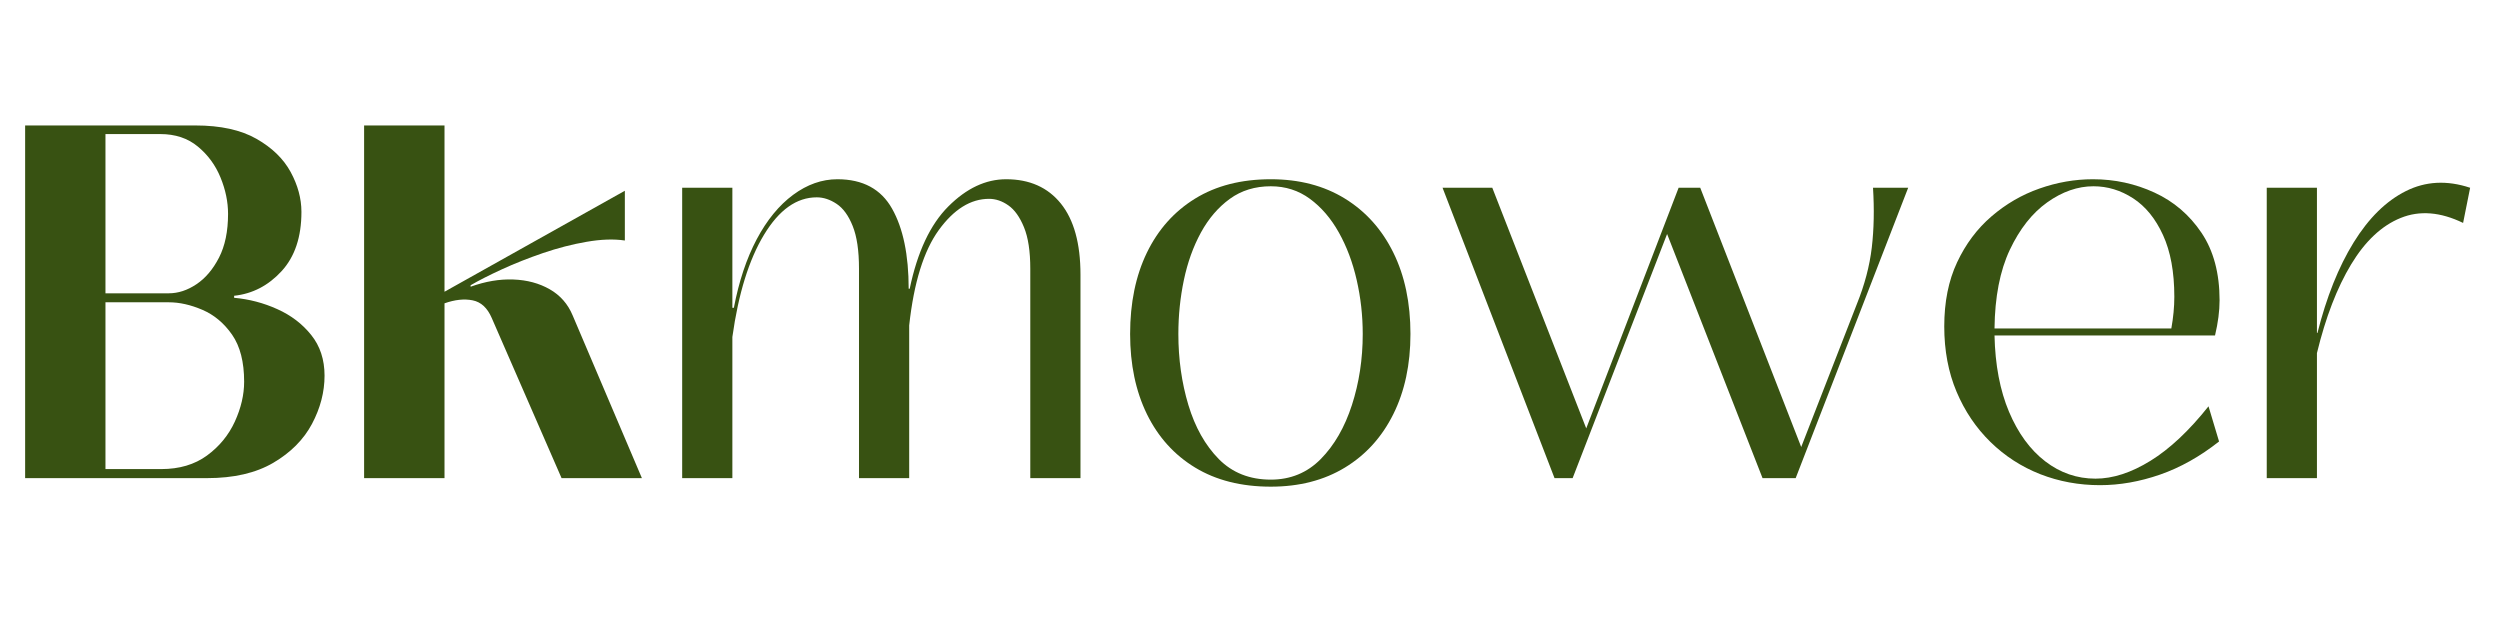 <svg xmlns="http://www.w3.org/2000/svg" xmlns:xlink="http://www.w3.org/1999/xlink" width="800" zoomAndPan="magnify" viewBox="0 0 600 150" height="200" preserveAspectRatio="xMidYMid meet" version="1.2"><defs/><g id="cc82150ba5"><g style="fill:#385212;fill-opacity:1;"><g transform="translate(0, 114.752)"><path style="stroke:none" d="M 49.672 0 L 6.031 0 L 6.031 -84.641 L 46.906 -84.641 C 52.926 -84.641 57.805 -83.57 61.547 -81.438 C 65.285 -79.312 68.02 -76.66 69.75 -73.484 C 71.477 -70.305 72.344 -67.109 72.344 -63.891 C 72.344 -57.867 70.754 -53.129 67.578 -49.672 C 64.398 -46.211 60.602 -44.242 56.188 -43.766 L 56.188 -43.281 C 59.801 -42.957 63.254 -42.051 66.547 -40.562 C 69.848 -39.082 72.562 -37.016 74.688 -34.359 C 76.82 -31.703 77.891 -28.445 77.891 -24.594 C 77.891 -20.656 76.883 -16.797 74.875 -13.016 C 72.863 -9.242 69.766 -6.129 65.578 -3.672 C 61.398 -1.223 56.098 0 49.672 0 Z M 25.312 -82.578 L 25.312 -44.359 L 40.516 -44.359 C 42.766 -44.359 44.973 -45.082 47.141 -46.531 C 49.305 -47.977 51.113 -50.109 52.562 -52.922 C 54.008 -55.734 54.734 -59.234 54.734 -63.422 C 54.734 -66.305 54.129 -69.219 52.922 -72.156 C 51.723 -75.094 49.914 -77.562 47.5 -79.562 C 45.094 -81.57 42.078 -82.578 38.453 -82.578 Z M 25.312 -42.203 L 25.312 -2.172 L 38.703 -2.172 C 43.047 -2.172 46.703 -3.254 49.672 -5.422 C 52.641 -7.598 54.867 -10.312 56.359 -13.562 C 57.848 -16.82 58.594 -20.016 58.594 -23.141 C 58.594 -27.891 57.629 -31.648 55.703 -34.422 C 53.773 -37.191 51.398 -39.18 48.578 -40.391 C 45.766 -41.598 43.078 -42.203 40.516 -42.203 Z M 25.312 -42.203 "/></g></g><g style="fill:#385212;fill-opacity:1;"><g transform="translate(81.604, 114.752)"><path style="stroke:none" d="M 25.078 0 L 5.781 0 L 5.781 -84.641 L 25.078 -84.641 L 25.078 -44.734 L 68.359 -68.969 L 68.359 -57.031 C 65.703 -57.426 62.645 -57.32 59.188 -56.719 C 55.738 -56.125 52.242 -55.223 48.703 -54.016 C 45.172 -52.805 41.875 -51.5 38.812 -50.094 C 35.758 -48.688 33.27 -47.422 31.344 -46.297 L 31.344 -45.938 C 34.883 -47.219 38.301 -47.797 41.594 -47.672 C 44.883 -47.555 47.797 -46.773 50.328 -45.328 C 52.859 -43.879 54.691 -41.789 55.828 -39.062 L 72.453 0 L 53.172 0 L 36.406 -38.453 C 35.363 -40.867 33.836 -42.273 31.828 -42.672 C 29.816 -43.078 27.566 -42.836 25.078 -41.953 Z M 25.078 0 "/></g></g><g style="fill:#385212;fill-opacity:1;"><g transform="translate(157.565, 114.752)"><path style="stroke:none" d="M 18.203 0 L 6.156 0 L 6.156 -69.688 L 18.203 -69.688 L 18.203 -40.875 L 18.562 -40.875 C 19.77 -47.219 21.598 -52.703 24.047 -57.328 C 26.504 -61.953 29.422 -65.508 32.797 -68 C 36.172 -70.488 39.707 -71.734 43.406 -71.734 C 49.508 -71.734 53.883 -69.379 56.531 -64.672 C 59.188 -59.973 60.516 -53.566 60.516 -45.453 L 60.766 -45.453 C 62.609 -54.297 65.703 -60.883 70.047 -65.219 C 74.391 -69.562 79.008 -71.734 83.906 -71.734 C 89.531 -71.734 93.91 -69.785 97.047 -65.891 C 100.18 -61.992 101.75 -56.305 101.75 -48.828 L 101.75 0 L 89.703 0 L 89.703 -50.281 C 89.703 -54.457 89.195 -57.77 88.188 -60.219 C 87.188 -62.664 85.941 -64.41 84.453 -65.453 C 82.961 -66.504 81.414 -67.031 79.812 -67.031 C 75.395 -67.031 71.375 -64.535 67.75 -59.547 C 64.133 -54.566 61.766 -46.938 60.641 -36.656 L 60.641 0 L 48.594 0 L 48.594 -50.281 C 48.594 -54.613 48.086 -58.023 47.078 -60.516 C 46.078 -63.016 44.789 -64.785 43.219 -65.828 C 41.656 -66.867 40.066 -67.391 38.453 -67.391 C 33.629 -67.391 29.41 -64.395 25.797 -58.406 C 22.18 -52.426 19.648 -44.25 18.203 -33.875 Z M 18.203 0 "/></g></g><g style="fill:#385212;fill-opacity:1;"><g transform="translate(267.134, 114.752)"><path style="stroke:none" d="M 37.859 2.047 C 30.785 2.047 24.734 0.52 19.703 -2.531 C 14.68 -5.582 10.82 -9.859 8.125 -15.359 C 5.438 -20.867 4.094 -27.281 4.094 -34.594 C 4.094 -42.07 5.438 -48.582 8.125 -54.125 C 10.82 -59.676 14.68 -64 19.703 -67.094 C 24.734 -70.188 30.785 -71.734 37.859 -71.734 C 44.691 -71.734 50.617 -70.188 55.641 -67.094 C 60.66 -64 64.535 -59.676 67.266 -54.125 C 70.004 -48.582 71.375 -42.07 71.375 -34.594 C 71.375 -27.281 70.004 -20.867 67.266 -15.359 C 64.535 -9.859 60.66 -5.582 55.641 -2.531 C 50.617 0.52 44.691 2.047 37.859 2.047 Z M 37.859 0.359 C 42.598 0.359 46.594 -1.285 49.844 -4.578 C 53.102 -7.879 55.598 -12.203 57.328 -17.547 C 59.055 -22.891 59.922 -28.57 59.922 -34.594 C 59.922 -39.02 59.438 -43.344 58.469 -47.562 C 57.508 -51.781 56.082 -55.578 54.188 -58.953 C 52.301 -62.328 49.988 -65.02 47.25 -67.031 C 44.52 -69.039 41.391 -70.047 37.859 -70.047 C 34.078 -70.047 30.801 -69.039 28.031 -67.031 C 25.258 -65.02 22.945 -62.328 21.094 -58.953 C 19.25 -55.578 17.883 -51.781 17 -47.562 C 16.113 -43.344 15.672 -39.02 15.672 -34.594 C 15.672 -28.57 16.473 -22.891 18.078 -17.547 C 19.691 -12.203 22.125 -7.879 25.375 -4.578 C 28.633 -1.285 32.797 0.359 37.859 0.359 Z M 37.859 0.359 "/></g></g><g style="fill:#385212;fill-opacity:1;"><g transform="translate(342.712, 114.752)"><path style="stroke:none" d="M 34.719 0 L 30.375 0 L 3.5 -69.688 L 15.438 -69.688 L 37.984 -11.938 L 60.156 -69.688 L 65.344 -69.688 L 89.578 -7.469 L 102.953 -41.828 C 104.805 -46.41 105.992 -50.91 106.516 -55.328 C 107.035 -59.754 107.133 -64.539 106.812 -69.688 L 115.25 -69.688 L 88.25 0 L 80.297 0 L 57.391 -58.594 Z M 34.719 0 "/></g></g><g style="fill:#385212;fill-opacity:1;"><g transform="translate(462.527, 114.752)"><path style="stroke:none" d="M 41.469 1.688 C 36.406 1.688 31.625 0.805 27.125 -0.953 C 22.625 -2.723 18.645 -5.297 15.188 -8.672 C 11.727 -12.055 9.016 -16.078 7.047 -20.734 C 5.078 -25.398 4.094 -30.625 4.094 -36.406 C 4.094 -42.281 5.117 -47.406 7.172 -51.781 C 9.223 -56.164 11.973 -59.844 15.422 -62.812 C 18.879 -65.789 22.719 -68.02 26.938 -69.5 C 31.164 -70.988 35.445 -71.734 39.781 -71.734 C 45.008 -71.734 49.93 -70.664 54.547 -68.531 C 59.172 -66.406 62.93 -63.191 65.828 -58.891 C 68.723 -54.586 70.172 -49.18 70.172 -42.672 C 70.172 -40.109 69.805 -37.297 69.078 -34.234 L 16.156 -34.234 C 16.312 -27.16 17.473 -21.051 19.641 -15.906 C 21.816 -10.77 24.711 -6.812 28.328 -4.031 C 31.941 -1.258 35.961 0.125 40.391 0.125 C 44.566 0.125 48.961 -1.301 53.578 -4.156 C 58.203 -7.008 62.848 -11.367 67.516 -17.234 L 70.047 -8.797 C 65.461 -5.18 60.738 -2.531 55.875 -0.844 C 51.02 0.844 46.219 1.688 41.469 1.688 Z M 16.156 -35.922 L 58.594 -35.922 C 59.07 -38.578 59.312 -41.109 59.312 -43.516 C 59.312 -49.461 58.406 -54.406 56.594 -58.344 C 54.789 -62.289 52.398 -65.227 49.422 -67.156 C 46.453 -69.082 43.281 -70.047 39.906 -70.047 C 36.125 -70.047 32.426 -68.758 28.812 -66.188 C 25.195 -63.613 22.203 -59.816 19.828 -54.797 C 17.461 -49.773 16.238 -43.484 16.156 -35.922 Z M 16.156 -35.922 "/></g></g><g style="fill:#385212;fill-opacity:1;"><g transform="translate(537.863, 114.752)"><path style="stroke:none" d="M 18.203 0 L 6.156 0 L 6.156 -69.688 L 18.203 -69.688 L 18.203 -34.844 L 18.328 -34.844 C 20.492 -43.445 23.383 -50.68 27 -56.547 C 30.625 -62.41 34.805 -66.523 39.547 -68.891 C 44.285 -71.266 49.426 -71.531 54.969 -69.688 L 53.281 -61.25 C 47.82 -63.895 42.82 -64.289 38.281 -62.438 C 33.738 -60.594 29.781 -56.879 26.406 -51.297 C 23.031 -45.711 20.297 -38.617 18.203 -30.016 Z M 18.203 0 "/></g></g></g></svg>